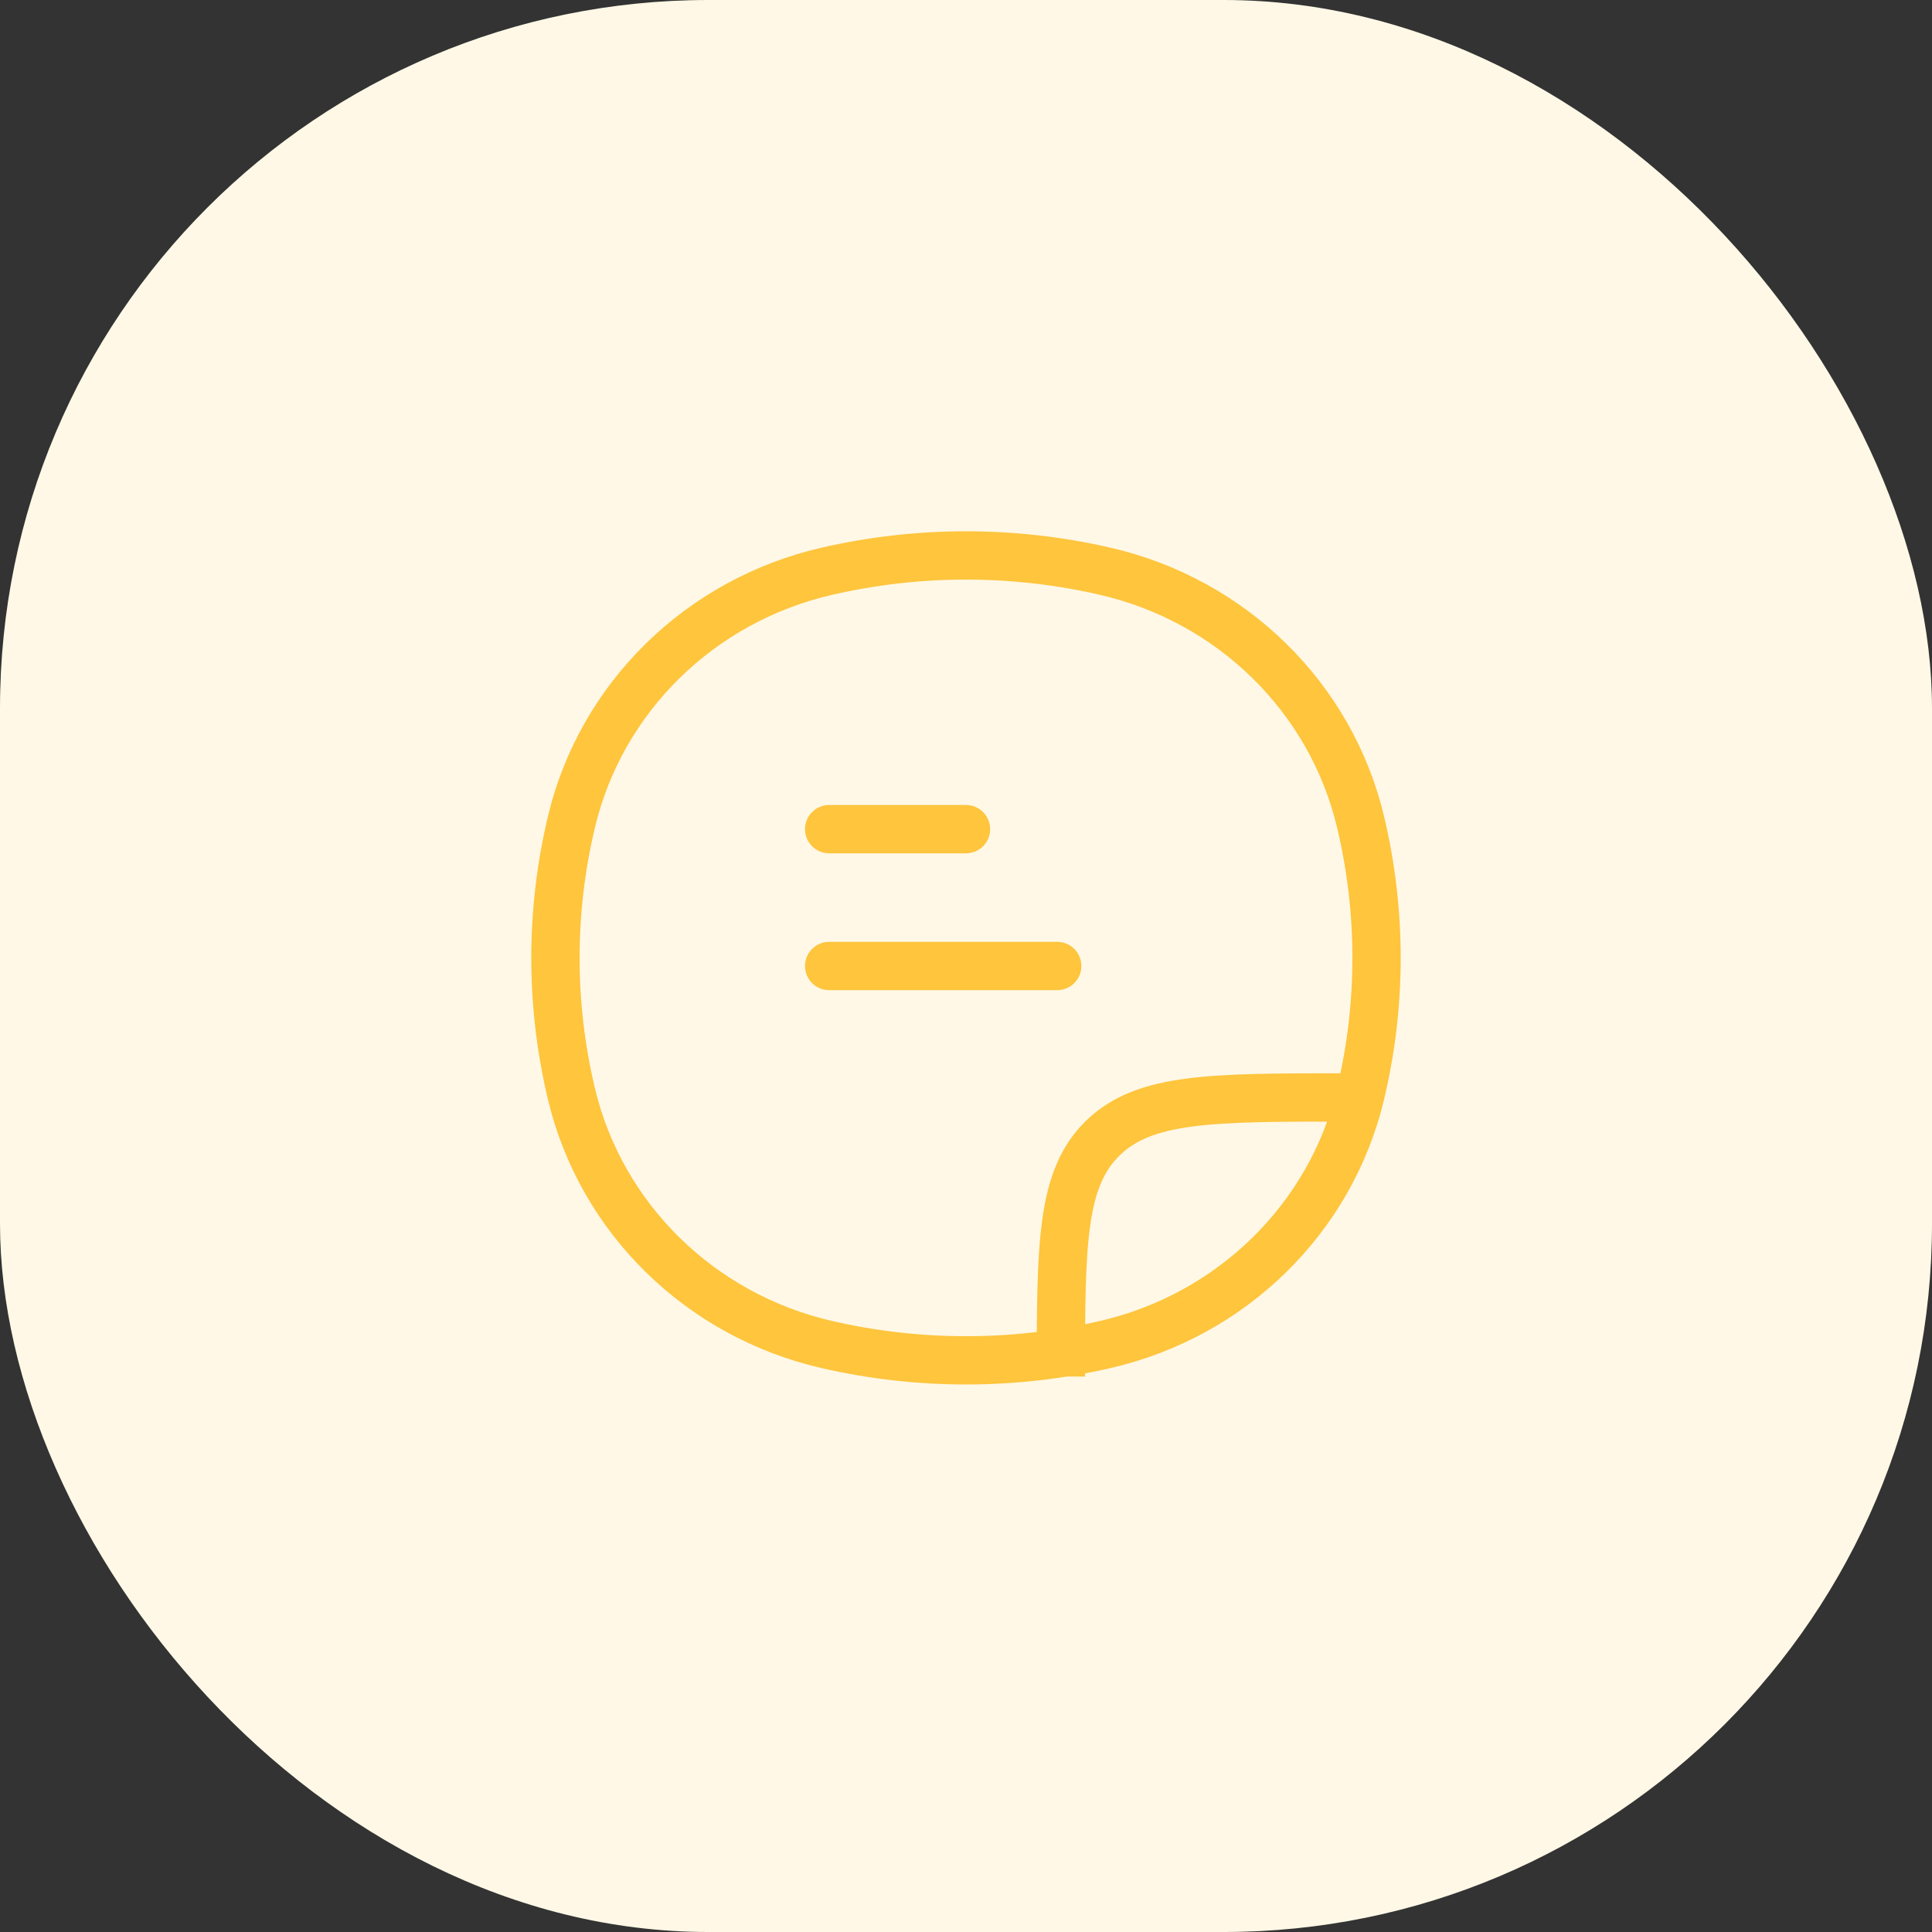 <svg width="60" height="60" viewBox="0 0 60 60" fill="none" xmlns="http://www.w3.org/2000/svg">
<rect x="0" y="0" width="60" height="60" fill="#333333" stroke="none"/>
<rect width="60" height="60" rx="22" fill="#FFF8E6"/>
<path d="M17.75 33.983L18.479 33.809L17.75 33.983ZM17.75 25.513L18.479 25.688L17.75 25.513ZM42.25 25.513L41.521 25.688L42.25 25.513ZM42.25 33.983L41.521 33.809L42.25 33.983ZM34.32 41.757L34.152 41.026L34.32 41.757ZM25.68 41.757L25.512 42.487L25.68 41.757ZM25.68 17.74L25.848 18.471L25.68 17.74ZM34.32 17.74L34.152 18.471L34.32 17.74ZM18.479 33.809C17.84 31.138 17.84 28.359 18.479 25.688L17.02 25.339C16.326 28.239 16.326 31.258 17.02 34.158L18.479 33.809ZM41.521 25.688C42.16 28.359 42.16 31.138 41.521 33.809L42.98 34.158C43.673 31.258 43.673 28.239 42.98 25.339L41.521 25.688ZM34.152 41.026C31.421 41.654 28.579 41.654 25.848 41.026L25.512 42.487C28.464 43.166 31.536 43.166 34.488 42.487L34.152 41.026ZM25.848 18.471C28.579 17.843 31.421 17.843 34.152 18.471L34.488 17.009C31.536 16.33 28.464 16.33 25.512 17.009L25.848 18.471ZM25.848 41.026C22.184 40.183 19.334 37.382 18.479 33.809L17.02 34.158C18.011 38.298 21.306 41.52 25.512 42.487L25.848 41.026ZM34.488 42.487C38.694 41.52 41.989 38.298 42.98 34.158L41.521 33.809C40.666 37.382 37.816 40.183 34.152 41.026L34.488 42.487ZM34.152 18.471C37.816 19.313 40.666 22.114 41.521 25.688L42.98 25.339C41.989 21.198 38.694 17.976 34.488 17.009L34.152 18.471ZM25.512 17.009C21.306 17.976 18.011 21.198 17.02 25.339L18.479 25.688C19.334 22.114 22.184 19.313 25.848 18.471L25.512 17.009ZM33.697 42.75C33.697 40.685 33.699 39.214 33.852 38.096C34.002 37.002 34.285 36.36 34.767 35.887L33.717 34.816C32.905 35.613 32.54 36.627 32.366 37.893C32.196 39.136 32.197 40.729 32.197 42.75H33.697ZM41.79 33.332C39.726 33.332 38.105 33.331 36.84 33.497C35.556 33.667 34.528 34.021 33.717 34.816L34.767 35.887C35.252 35.412 35.913 35.133 37.036 34.984C38.18 34.834 39.685 34.832 41.79 34.832V33.332Z" fill="#FEC53D"/>
<path d="M25.75 25.75H30M25.75 30H32.833" stroke="#FEC53D" stroke-width="1.5" stroke-linecap="round"/>
</svg>
